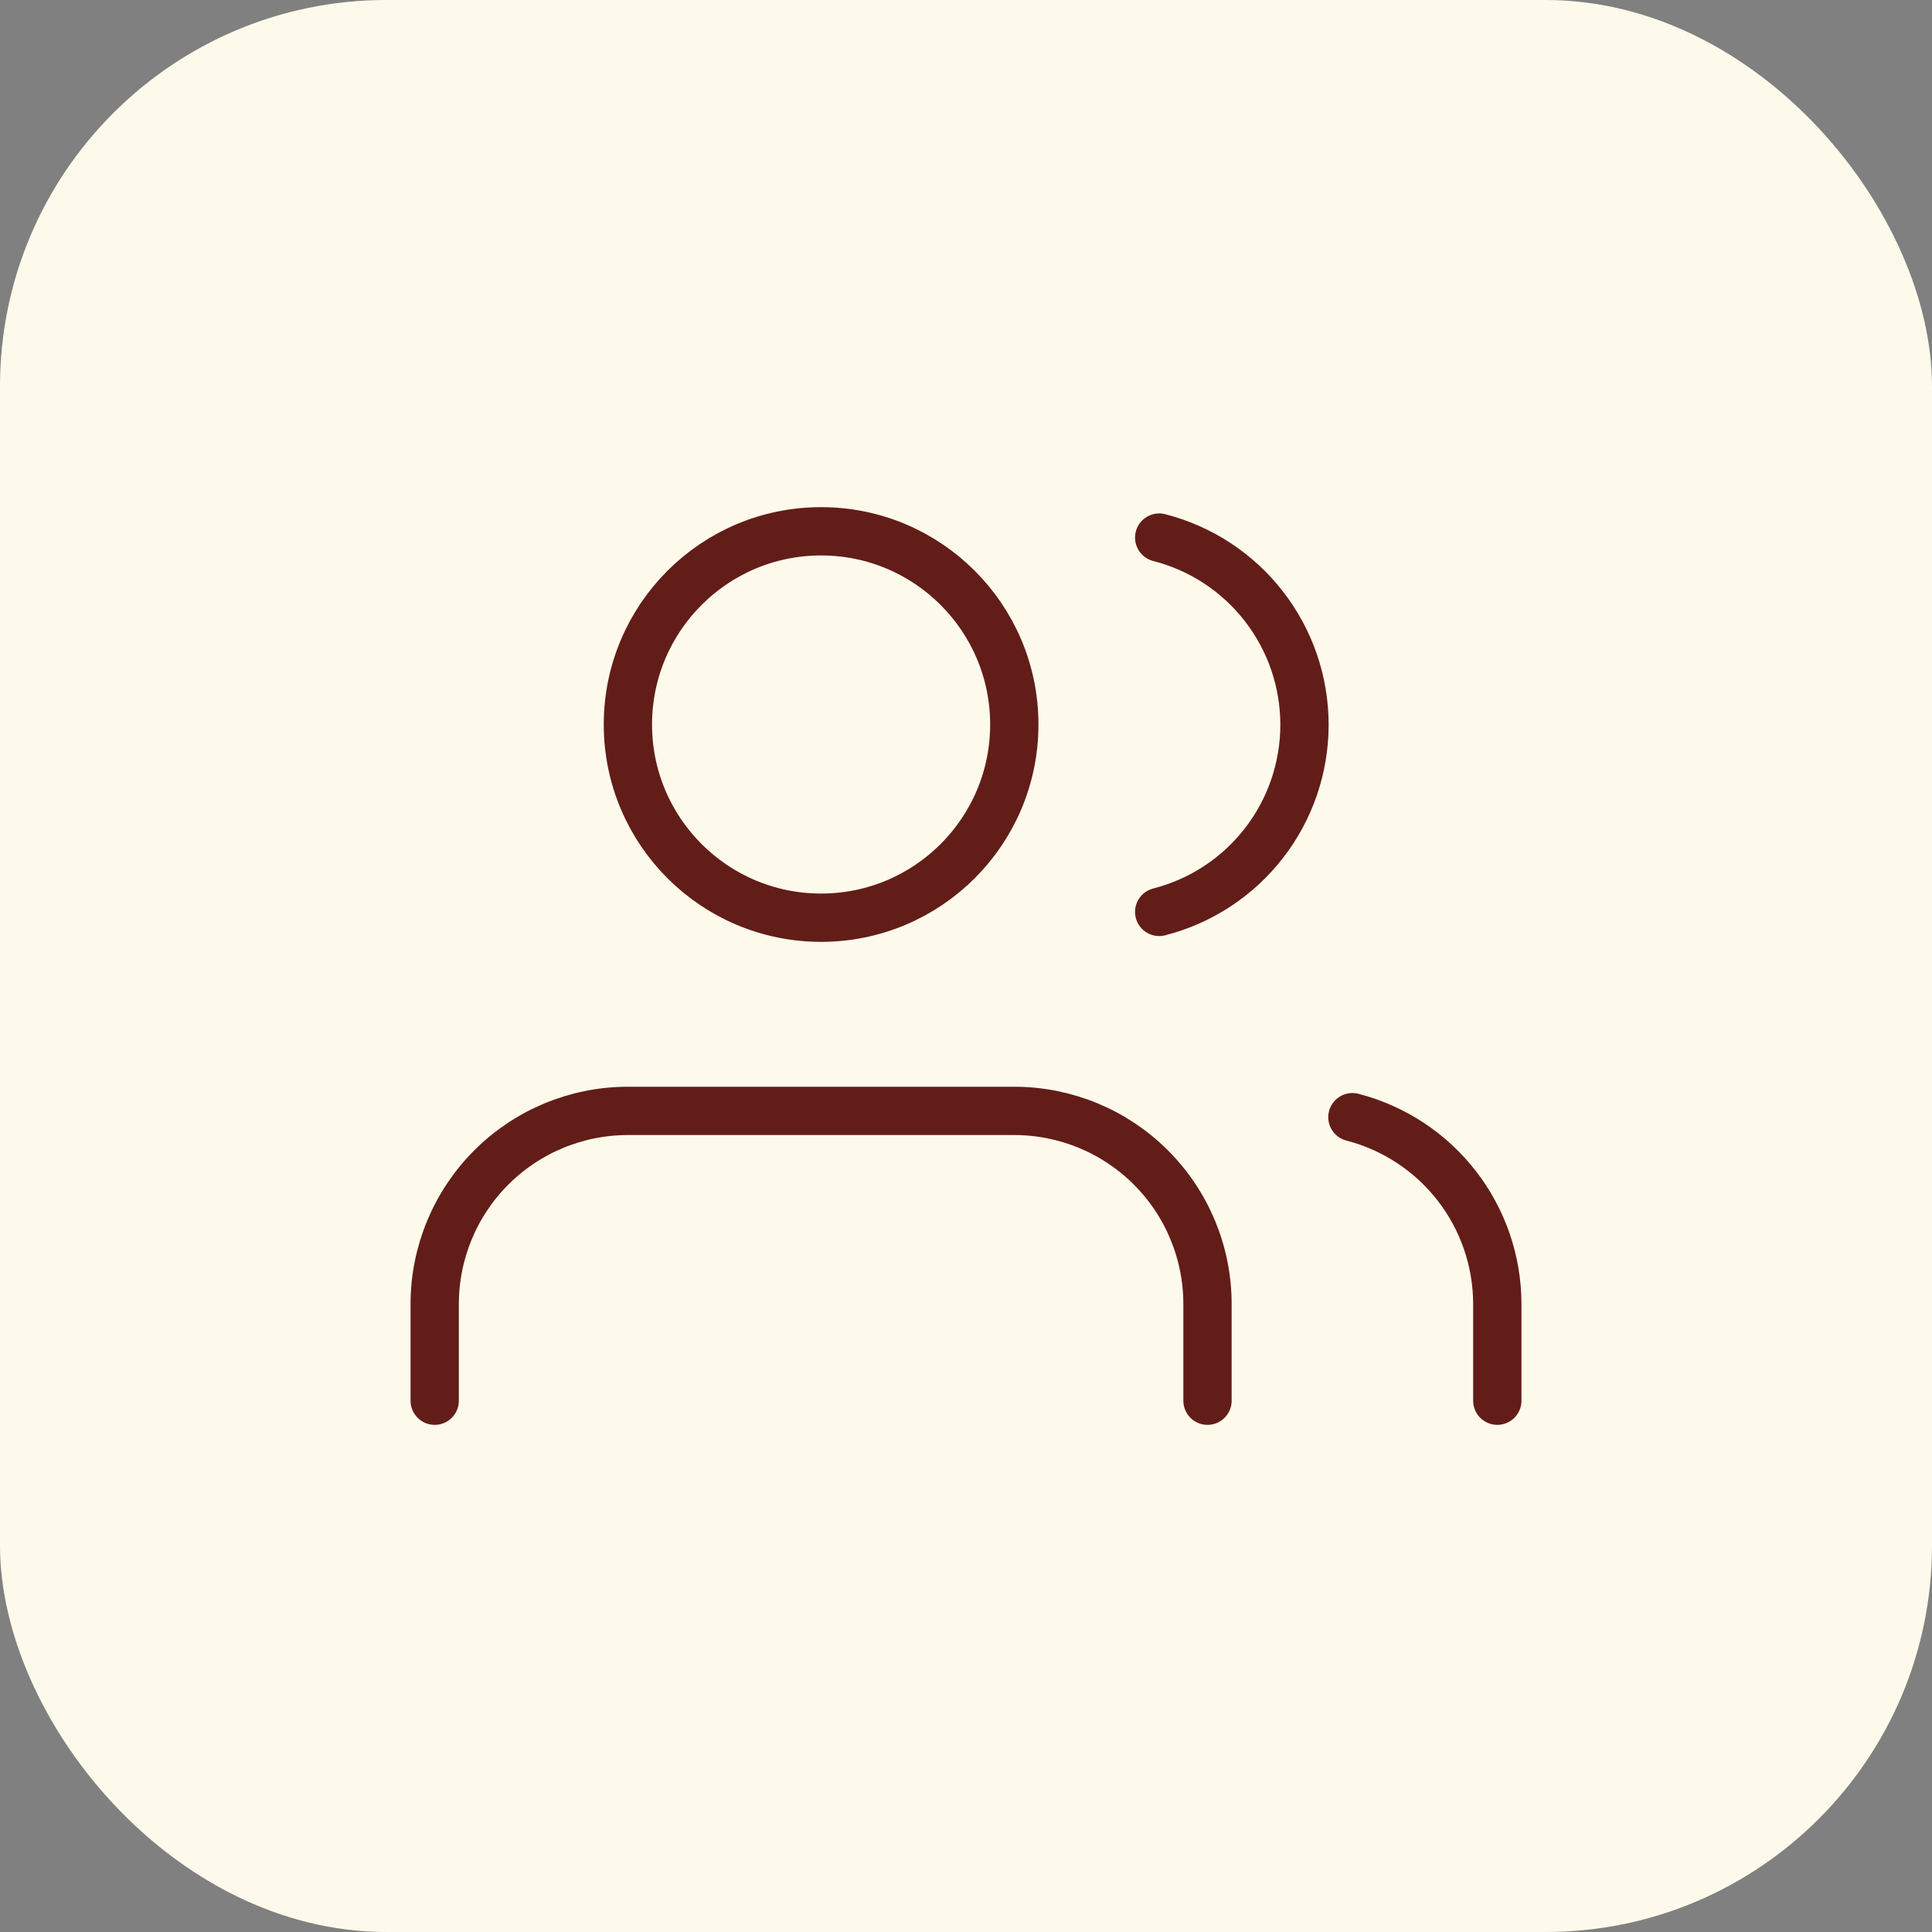 <?xml version="1.0" encoding="UTF-8"?> <svg xmlns="http://www.w3.org/2000/svg" width="80" height="80" viewBox="0 0 80 80" fill="none"><rect x="0" y="0" width="80" height="80" fill="#808080" stroke="none"/><rect width="80" height="80" rx="16" fill="#FEFAEB"></rect><path d="M50 58V54C50 51.878 49.157 49.843 47.657 48.343C46.157 46.843 44.122 46 42 46H26C23.878 46 21.843 46.843 20.343 48.343C18.843 49.843 18 51.878 18 54V58M62 58V54C61.999 52.227 61.409 50.505 60.323 49.105C59.237 47.704 57.716 46.703 56 46.26M48 22.26C49.721 22.701 51.246 23.701 52.335 25.105C53.425 26.508 54.016 28.234 54.016 30.01C54.016 31.786 53.425 33.512 52.335 34.915C51.246 36.319 49.721 37.319 48 37.76M42 30C42 34.418 38.418 38 34 38C29.582 38 26 34.418 26 30C26 25.582 29.582 22 34 22C38.418 22 42 25.582 42 30Z" stroke="#621D18" stroke-width="2" stroke-linecap="round" stroke-linejoin="round"></path></svg> 